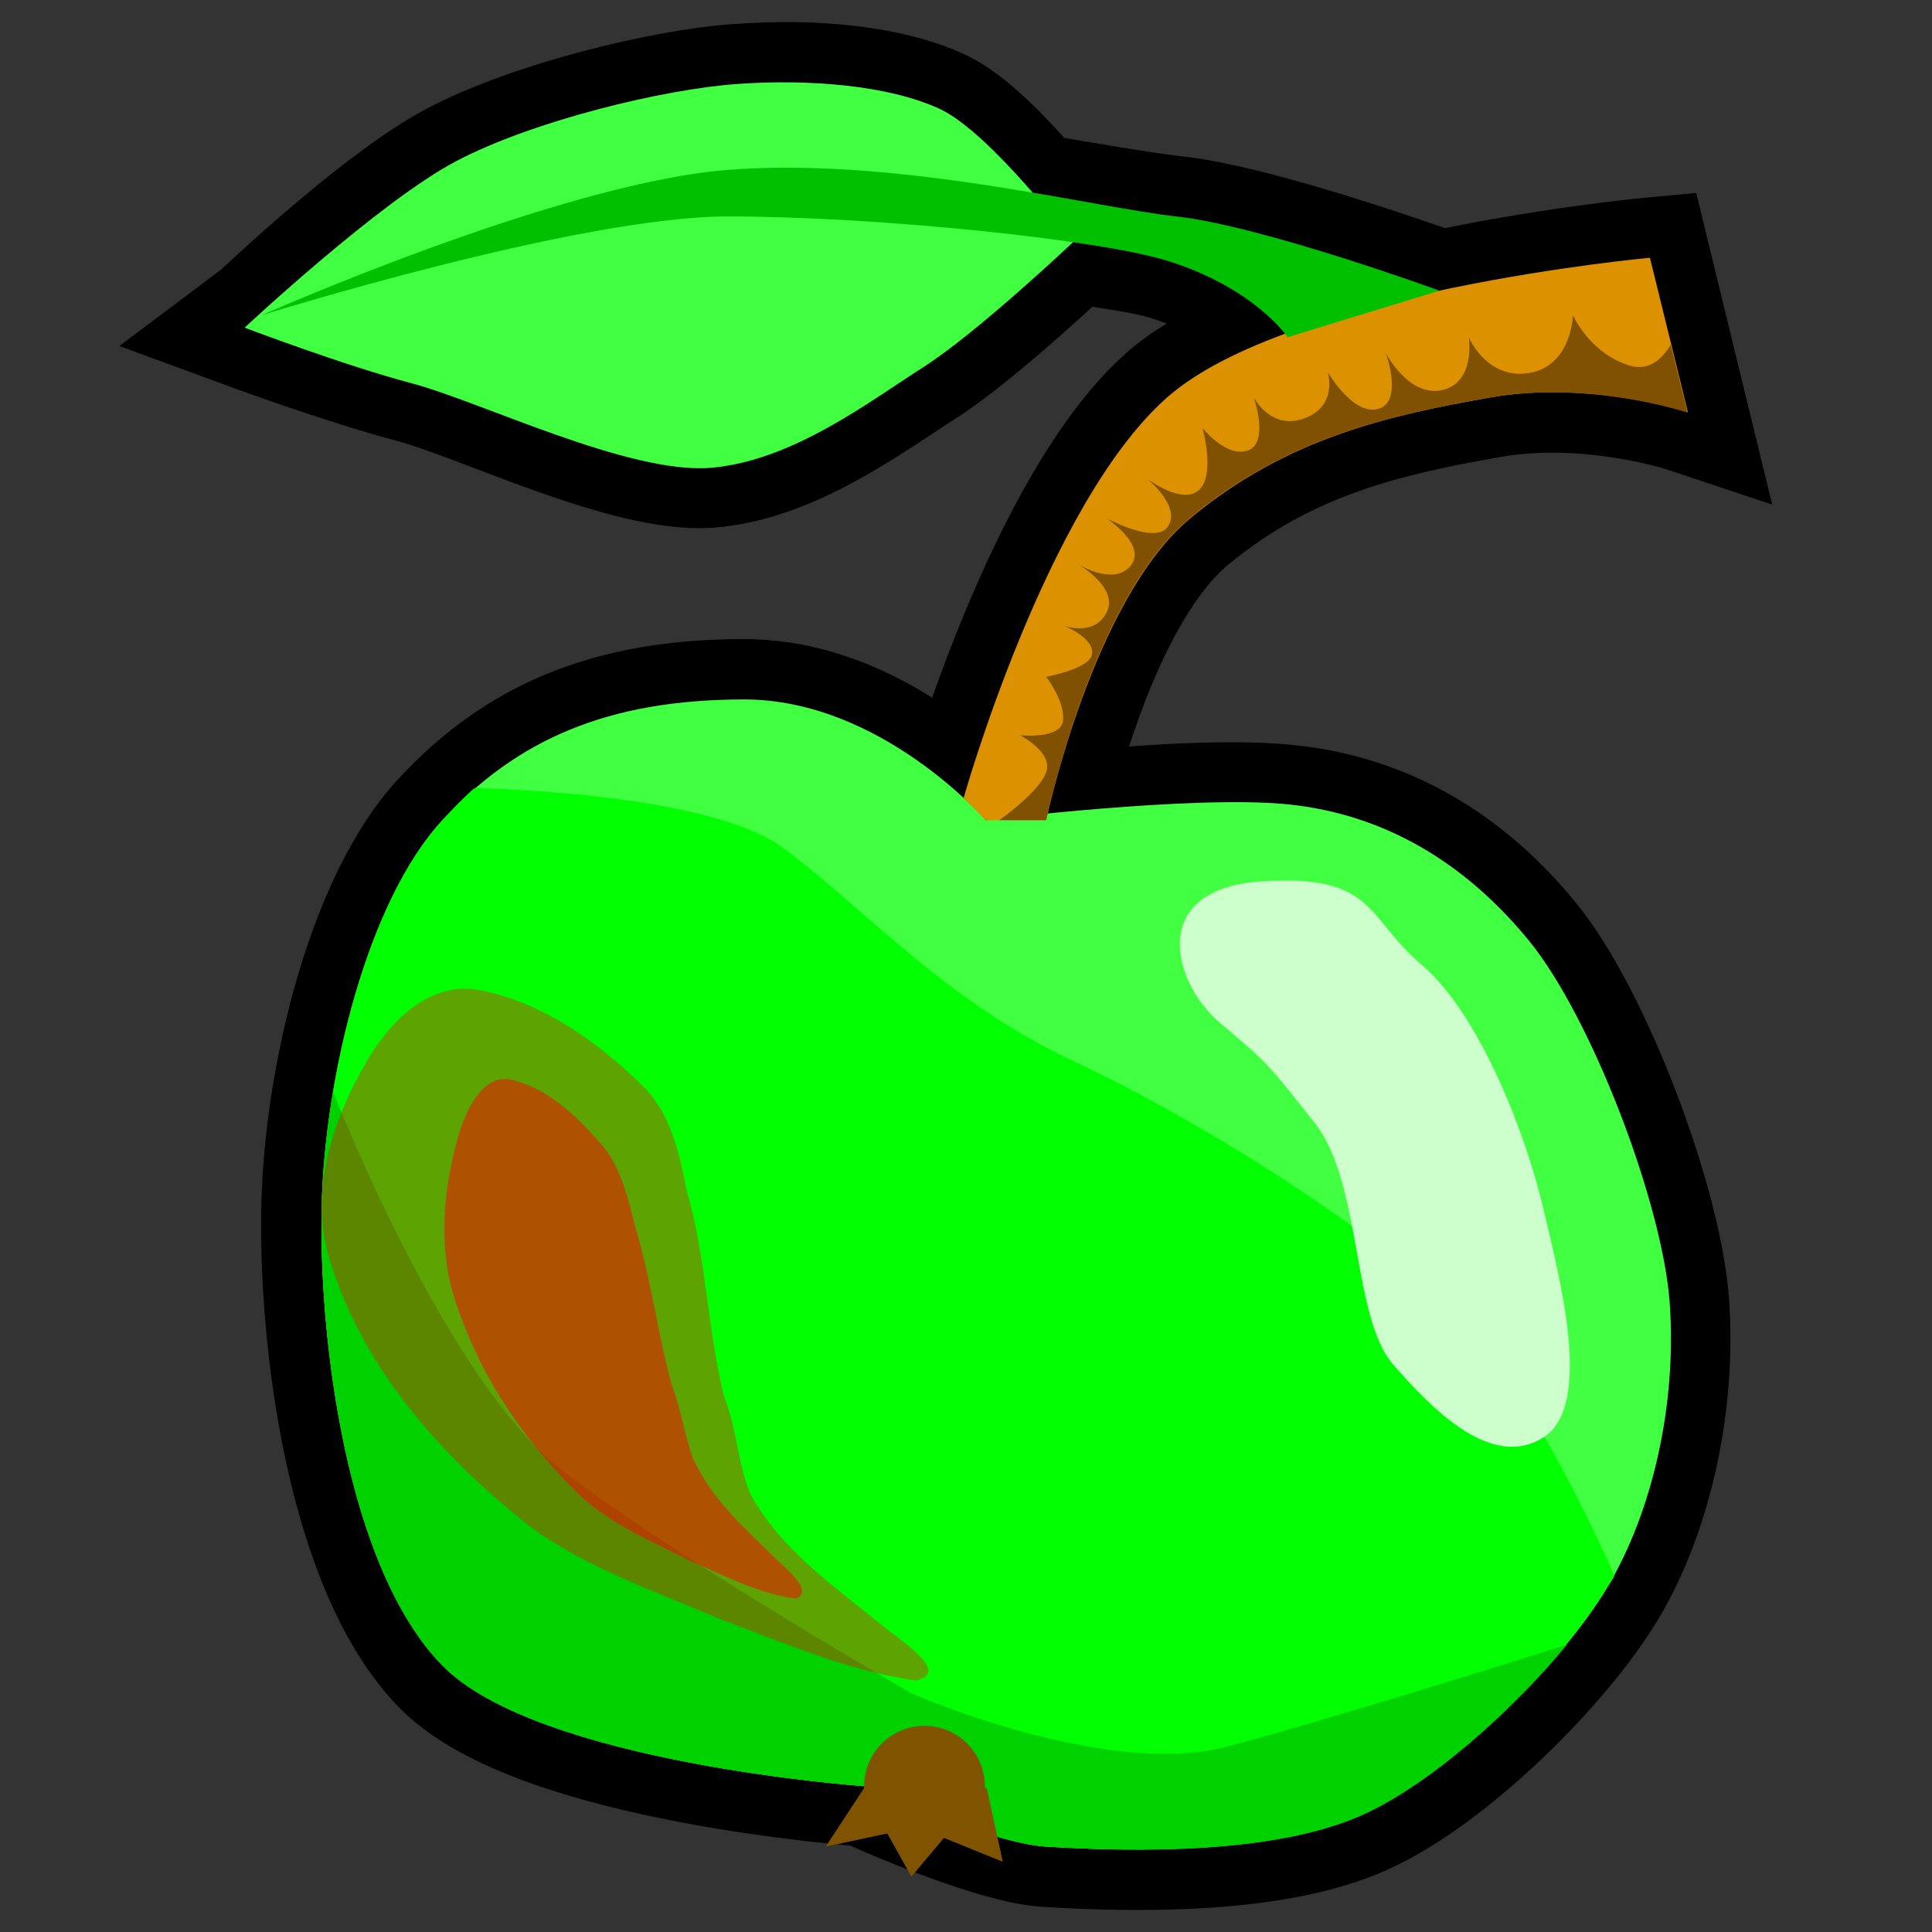 <?xml version="1.0" encoding="UTF-8" standalone="no"?>
<!-- Created with Inkscape (http://www.inkscape.org/) -->
<svg
   xmlns:dc="http://purl.org/dc/elements/1.1/"
   xmlns:cc="http://creativecommons.org/ns#"
   xmlns:rdf="http://www.w3.org/1999/02/22-rdf-syntax-ns#"
   xmlns:svg="http://www.w3.org/2000/svg"
   xmlns="http://www.w3.org/2000/svg"
   xmlns:sodipodi="http://sodipodi.sourceforge.net/DTD/sodipodi-0.dtd"
   xmlns:inkscape="http://www.inkscape.org/namespaces/inkscape"
   width="32px"
   height="32px"
   id="svg3505"
   sodipodi:version="0.32"
   inkscape:version="0.46"
   sodipodi:docname="power-pill-apple-00.svg"
   inkscape:output_extension="org.inkscape.output.svg.inkscape">
  <rect width="100%" height="100%" fill="#333333" stroke="none"/>
  <defs
     id="defs3507">
    <inkscape:perspective
       sodipodi:type="inkscape:persp3d"
       inkscape:vp_x="0 : 16 : 1"
       inkscape:vp_y="0 : 1000 : 0"
       inkscape:vp_z="32 : 16 : 1"
       inkscape:persp3d-origin="16 : 10.666667 : 1"
       id="perspective3513" />
    <inkscape:perspective
       id="perspective4690"
       inkscape:persp3d-origin="372.04724 : 350.78739 : 1"
       inkscape:vp_z="744.09448 : 526.18109 : 1"
       inkscape:vp_y="0 : 1000 : 0"
       inkscape:vp_x="0 : 526.18109 : 1"
       sodipodi:type="inkscape:persp3d" />
    <inkscape:perspective
       id="perspective7417"
       inkscape:persp3d-origin="372.04724 : 350.78739 : 1"
       inkscape:vp_z="744.09448 : 526.18109 : 1"
       inkscape:vp_y="0 : 1000 : 0"
       inkscape:vp_x="0 : 526.18109 : 1"
       sodipodi:type="inkscape:persp3d" />
  </defs>
  <sodipodi:namedview
     id="base"
     pagecolor="#ffffff"
     bordercolor="#666666"
     borderopacity="1.0"
     inkscape:pageopacity="0.0"
     inkscape:pageshadow="2"
     inkscape:zoom="5.6568542"
     inkscape:cx="16"
     inkscape:cy="16"
     inkscape:current-layer="layer1"
     showgrid="true"
     inkscape:grid-bbox="true"
     inkscape:document-units="px"
     objecttolerance="4"
     gridtolerance="4"
     guidetolerance="4"
     inkscape:window-width="1280"
     inkscape:window-height="713"
     inkscape:window-x="0"
     inkscape:window-y="37"
     inkscape:object-paths="true"
     inkscape:object-nodes="true"
     inkscape:snap-bbox="true"
     inkscape:snap-guide="true">
    <inkscape:grid
       type="xygrid"
       id="grid3515"
       units="px"
       visible="true"
       enabled="true"
       spacingx="1px"
       spacingy="1px" />
  </sodipodi:namedview>
  <g
     id="layer1"
     inkscape:label="Layer 1"
     inkscape:groupmode="layer">
    <g
       id="g7569">
      <path
         id="path7461"
         d="M 13.141,1.366 C 12.835,1.362 12.507,1.376 12.203,1.397 C 10.987,1.483 8.819,2.01 7.547,2.678 C 6.408,3.277 4.714,4.853 4.328,5.21 C 4.283,5.251 4.047,5.428 4.047,5.428 C 4.047,5.428 5.703,6.038 6.828,6.335 C 7.953,6.631 10.414,7.854 11.766,7.741 C 13.117,7.628 14.396,6.66 15.297,6.085 C 16.197,5.509 17.766,4.022 17.766,4.022 C 18.424,4.118 18.997,4.201 19.328,4.303 C 20.677,4.719 21.224,5.45 21.297,5.553 C 20.509,5.844 19.801,6.167 19.328,6.585 C 17.328,8.352 15.953,13.21 15.953,13.21 C 15.333,12.634 13.981,11.585 12.328,11.585 C 10.064,11.585 8.56,12.252 7.328,13.585 C 6.096,14.917 5.377,17.807 5.328,19.991 C 5.279,22.175 5.74,25.963 7.328,27.585 C 8.916,29.206 14.328,29.585 14.328,29.585 C 14.328,29.585 16.381,30.526 17.328,30.585 C 18.855,30.68 21.142,30.705 22.578,30.053 C 24.014,29.402 25.855,27.565 26.609,26.303 C 27.364,25.042 27.759,23.241 27.641,21.585 C 27.522,19.929 26.355,16.842 25.328,15.585 C 24.301,14.328 22.972,13.501 21.328,13.335 C 20.176,13.218 18.428,13.378 17.359,13.491 C 17.418,13.218 18.154,9.87 19.703,8.585 C 21.317,7.245 23.019,6.878 24.672,6.585 C 26.325,6.291 27.953,6.835 27.953,6.835 L 27.328,4.272 C 27.328,4.272 25.471,4.445 23.484,4.897 L 23.828,4.803 C 23.828,4.803 20.896,3.74 19.484,3.585 C 18.94,3.525 18.073,3.373 17.109,3.21 C 16.634,2.654 16.034,2.026 15.547,1.803 C 14.917,1.515 14.057,1.379 13.141,1.366 z"
         style="fill:#00ff00;fill-opacity:1;fill-rule:nonzero;stroke:#000000;stroke-width:2;stroke-linecap:round;stroke-linejoin:miter;stroke-miterlimit:4;stroke-dasharray:none;stroke-dashoffset:0;stroke-opacity:1" />
      <path
         sodipodi:nodetypes="czzzzcszzzzzc"
         id="path7423"
         d="M 16.328,13.585 C 16.328,13.585 14.592,11.585 12.328,11.585 C 10.064,11.585 8.56,12.252 7.328,13.585 C 6.096,14.917 5.377,17.81 5.328,19.994 C 5.279,22.178 5.74,25.963 7.328,27.585 C 8.916,29.206 14.328,29.585 14.328,29.585 C 14.328,29.585 16.381,30.526 17.328,30.585 C 18.855,30.68 21.154,30.695 22.59,30.044 C 24.026,29.392 25.869,27.551 26.623,26.29 C 27.378,25.028 27.774,23.241 27.656,21.585 C 27.538,19.929 26.355,16.842 25.328,15.585 C 24.301,14.328 22.972,13.488 21.328,13.322 C 19.749,13.163 16.328,13.585 16.328,13.585 z"
         style="fill:#41ff41;fill-opacity:1;fill-rule:nonzero;stroke:none;stroke-width:2;stroke-linecap:round;stroke-linejoin:round;stroke-miterlimit:4;stroke-dasharray:none;stroke-dashoffset:0;stroke-opacity:1" />
      <path
         id="path7431"
         d="M 27.328,4.269 C 27.328,4.269 21.328,4.817 19.328,6.585 C 17.328,8.352 15.961,13.216 15.961,13.216 L 16.328,13.585 L 17.328,13.585 C 17.328,13.585 18.1,9.924 19.714,8.585 C 21.328,7.245 23.023,6.878 24.675,6.585 C 26.328,6.291 27.957,6.825 27.957,6.825 L 27.328,4.269 z"
         style="fill:#dc9100;fill-opacity:1;fill-rule:nonzero;stroke:none;stroke-width:2;stroke-linecap:round;stroke-linejoin:round;stroke-miterlimit:4;stroke-dasharray:none;stroke-dashoffset:0;stroke-opacity:1" />
      <path
         sodipodi:nodetypes="czzzczzzc"
         id="path7433"
         d="M 4.052,5.427 C 4.052,5.427 6.286,3.336 7.558,2.668 C 8.83,1.999 10.992,1.477 12.208,1.391 C 13.424,1.305 14.717,1.416 15.557,1.8 C 16.397,2.184 17.773,4.011 17.773,4.011 C 17.773,4.011 16.195,5.504 15.295,6.08 C 14.394,6.655 13.125,7.634 11.773,7.748 C 10.422,7.861 7.949,6.647 6.824,6.35 C 5.699,6.053 4.052,5.427 4.052,5.427 z"
         style="fill:#41ff41;fill-opacity:1;fill-rule:nonzero;stroke:none;stroke-width:2;stroke-linecap:round;stroke-linejoin:round;stroke-miterlimit:4;stroke-dasharray:none;stroke-dashoffset:0;stroke-opacity:1" />
      <path
         sodipodi:nodetypes="cszczscc"
         id="path7435"
         d="M 23.841,4.814 C 23.841,4.814 20.897,3.74 19.485,3.585 C 18.073,3.429 14.792,2.585 12.006,2.818 C 9.228,3.051 4.328,5.223 4.328,5.223 C 4.328,5.223 9.563,3.585 12.053,3.585 C 14.505,3.585 18.175,3.962 19.328,4.317 C 20.778,4.765 21.328,5.585 21.328,5.585 L 23.841,4.814 z"
         style="fill:#00c000;fill-opacity:1;fill-rule:nonzero;stroke:none;stroke-width:2;stroke-linecap:round;stroke-linejoin:round;stroke-miterlimit:4;stroke-dasharray:none;stroke-dashoffset:0;stroke-opacity:1" />
      <path
         sodipodi:nodetypes="cssscssscczssc"
         id="path7446"
         d="M 7.859,13.053 C 7.672,13.216 7.503,13.395 7.328,13.585 C 6.096,14.917 5.377,17.807 5.328,19.991 C 5.279,22.175 5.74,25.963 7.328,27.585 C 8.916,29.206 14.328,29.585 14.328,29.585 C 14.328,29.585 16.381,30.526 17.328,30.585 C 18.855,30.68 21.142,30.705 22.578,30.053 C 24.014,29.402 25.855,27.565 26.609,26.303 C 26.646,26.242 26.699,26.18 26.734,26.116 L 26.734,26.085 C 26.734,26.085 25.338,22.86 23.978,21.585 C 22.619,20.31 19.934,18.585 17.797,17.585 C 15.66,16.585 14.315,15.046 12.984,14.053 C 11.911,13.253 8.991,13.083 7.859,13.053 z"
         style="fill:#01ff01;fill-opacity:1;fill-rule:nonzero;stroke:none;stroke-width:2;stroke-linecap:round;stroke-linejoin:round;stroke-miterlimit:4;stroke-dasharray:none;stroke-dashoffset:0;stroke-opacity:1" />
      <path
         id="path7437"
         d="M 5.516,18.085 C 5.404,18.747 5.342,19.389 5.328,19.991 C 5.279,22.175 5.74,25.963 7.328,27.585 C 8.916,29.206 14.328,29.585 14.328,29.585 C 14.328,29.585 16.381,30.526 17.328,30.585 C 18.855,30.68 21.142,30.705 22.578,30.053 C 23.681,29.553 25.048,28.343 25.953,27.241 C 25.147,27.497 22.086,28.459 20.328,28.928 C 18.328,29.463 15.109,28.053 15.109,28.053 C 15.109,28.053 11.328,25.892 9.328,24.366 C 7.621,23.063 5.979,19.237 5.516,18.085 z"
         style="fill:#00d200;fill-opacity:1;fill-rule:nonzero;stroke:none;stroke-width:2;stroke-linecap:round;stroke-linejoin:round;stroke-miterlimit:4;stroke-dasharray:none;stroke-dashoffset:0;stroke-opacity:1" />
      <path
         id="path7442"
         d="M 10.66,18 C 9.917,17.268 9.014,16.616 7.974,16.405 C 7.131,16.222 6.459,16.914 6.073,17.58 C 5.492,18.575 5.097,19.793 5.481,20.931 C 6.037,22.694 7.32,24.128 8.745,25.258 C 9.7,25.971 10.847,26.353 11.931,26.819 C 12.986,27.213 14.037,27.673 15.158,27.834 C 15.808,27.716 14.828,27.111 14.595,26.908 C 13.803,26.263 12.916,25.651 12.422,24.733 C 12.217,24.211 12.197,23.637 11.988,23.113 C 11.713,21.995 11.699,20.828 11.374,19.72 C 11.253,19.107 11.115,18.462 10.66,18 z"
         style="fill:#ff0000;fill-opacity:0.36;fill-rule:nonzero;stroke:none;stroke-width:2;stroke-linecap:round;stroke-linejoin:round;stroke-miterlimit:4;stroke-dasharray:none;stroke-dashoffset:0;stroke-opacity:1" />
      <path
         sodipodi:nodetypes="czzzzzzz"
         id="path7444"
         d="M 20.897,14.598 C 22.781,14.479 22.601,15.172 23.557,15.99 C 24.513,16.808 25.272,18.786 25.557,19.997 C 25.843,21.208 26.395,23.29 25.557,23.813 C 24.72,24.336 23.758,23.388 23.073,22.598 C 22.387,21.808 22.562,19.59 21.775,18.598 C 20.988,17.606 21.018,17.625 20.21,16.944 C 19.403,16.263 19.014,14.717 20.897,14.598 z"
         style="fill:#cdffcd;fill-opacity:1;fill-rule:nonzero;stroke:none;stroke-width:2;stroke-linecap:round;stroke-linejoin:round;stroke-miterlimit:4;stroke-dasharray:none;stroke-dashoffset:0;stroke-opacity:1" />
      <path
         sodipodi:nodetypes="csccccccccsc"
         id="path7427"
         d="M 15.312,28.585 C 14.76,28.585 14.312,29.033 14.312,29.585 C 14.312,29.595 14.311,29.605 14.312,29.616 L 13.677,30.585 L 14.696,30.368 L 15.096,31.083 L 15.635,30.442 L 16.61,30.837 L 16.343,29.616 L 16.312,29.616 C 16.312,29.605 16.312,29.595 16.312,29.585 C 16.312,29.033 15.864,28.585 15.312,28.585 z"
         style="fill:#805300;fill-opacity:1;fill-rule:nonzero;stroke:none;stroke-width:2;stroke-linecap:round;stroke-linejoin:round;stroke-miterlimit:4;stroke-dasharray:none;stroke-dashoffset:0;stroke-opacity:1" />
      <path
         sodipodi:nodetypes="cscscscscscscscscscsczzzcccssccsc"
         id="path7455"
         d="M 26.053,5.22 C 26.053,5.22 26.031,6.062 25.328,6.178 C 24.625,6.294 24.328,5.585 24.328,5.585 C 24.328,5.585 24.445,6.331 23.891,6.46 C 23.336,6.588 22.956,5.853 22.956,5.853 C 22.956,5.853 23.245,6.656 22.828,6.772 C 22.411,6.888 21.992,6.164 21.992,6.164 C 21.992,6.164 22.166,6.72 21.609,6.928 C 21.053,7.137 20.767,6.585 20.767,6.585 C 20.767,6.585 21.027,7.328 20.672,7.46 C 20.316,7.591 19.916,7.088 19.916,7.088 C 19.916,7.088 20.138,7.861 19.859,8.116 C 19.581,8.371 19.004,7.931 19.004,7.931 C 19.004,7.931 19.596,8.416 19.328,8.741 C 19.109,9.007 18.328,8.585 18.328,8.585 C 18.328,8.585 19.042,9.051 18.703,9.397 C 18.405,9.702 17.832,9.33 17.832,9.33 C 17.832,9.33 18.546,9.728 18.328,10.147 C 18.119,10.549 17.628,10.366 17.628,10.366 C 17.628,10.366 18.173,10.585 18.078,10.866 C 18.005,11.083 17.328,11.211 17.328,11.211 C 17.328,11.211 17.636,11.605 17.609,11.928 C 17.583,12.251 16.894,12.178 16.894,12.178 C 16.894,12.178 17.45,12.46 17.328,12.793 C 17.206,13.126 16.55,13.585 16.55,13.585 L 17.234,13.585 L 17.328,13.585 C 17.328,13.585 18.089,9.924 19.703,8.585 C 21.317,7.245 23.019,6.878 24.672,6.585 C 26.325,6.291 27.953,6.835 27.953,6.835 L 27.672,5.71 C 27.54,5.933 27.315,6.158 26.984,6.053 C 26.323,5.845 26.053,5.22 26.053,5.22 z"
         style="fill:#805100;fill-opacity:1;fill-rule:nonzero;stroke:none;stroke-width:2;stroke-linecap:round;stroke-linejoin:round;stroke-miterlimit:4;stroke-dasharray:none;stroke-dashoffset:0;stroke-opacity:1" />
      <path
         style="fill:#ff0000;fill-opacity:0.502;fill-rule:nonzero;stroke:none;stroke-width:2;stroke-linecap:round;stroke-linejoin:round;stroke-miterlimit:4;stroke-dasharray:none;stroke-dashoffset:0;stroke-opacity:1"
         d="M 10,19 C 9.55,18.464 9.023,17.998 8.462,17.884 C 8.006,17.782 7.713,18.357 7.568,18.897 C 7.349,19.705 7.246,20.677 7.543,21.549 C 7.983,22.902 8.774,23.961 9.614,24.776 C 10.173,25.286 10.805,25.529 11.411,25.841 C 11.995,26.097 12.583,26.405 13.182,26.476 C 13.512,26.351 12.949,25.926 12.81,25.779 C 12.341,25.313 11.826,24.878 11.49,24.183 C 11.339,23.785 11.28,23.336 11.126,22.937 C 10.888,22.075 10.782,21.162 10.518,20.311 C 10.403,19.838 10.277,19.34 10,19 z"
         id="path7567" />
    </g>
  </g>
</svg>
